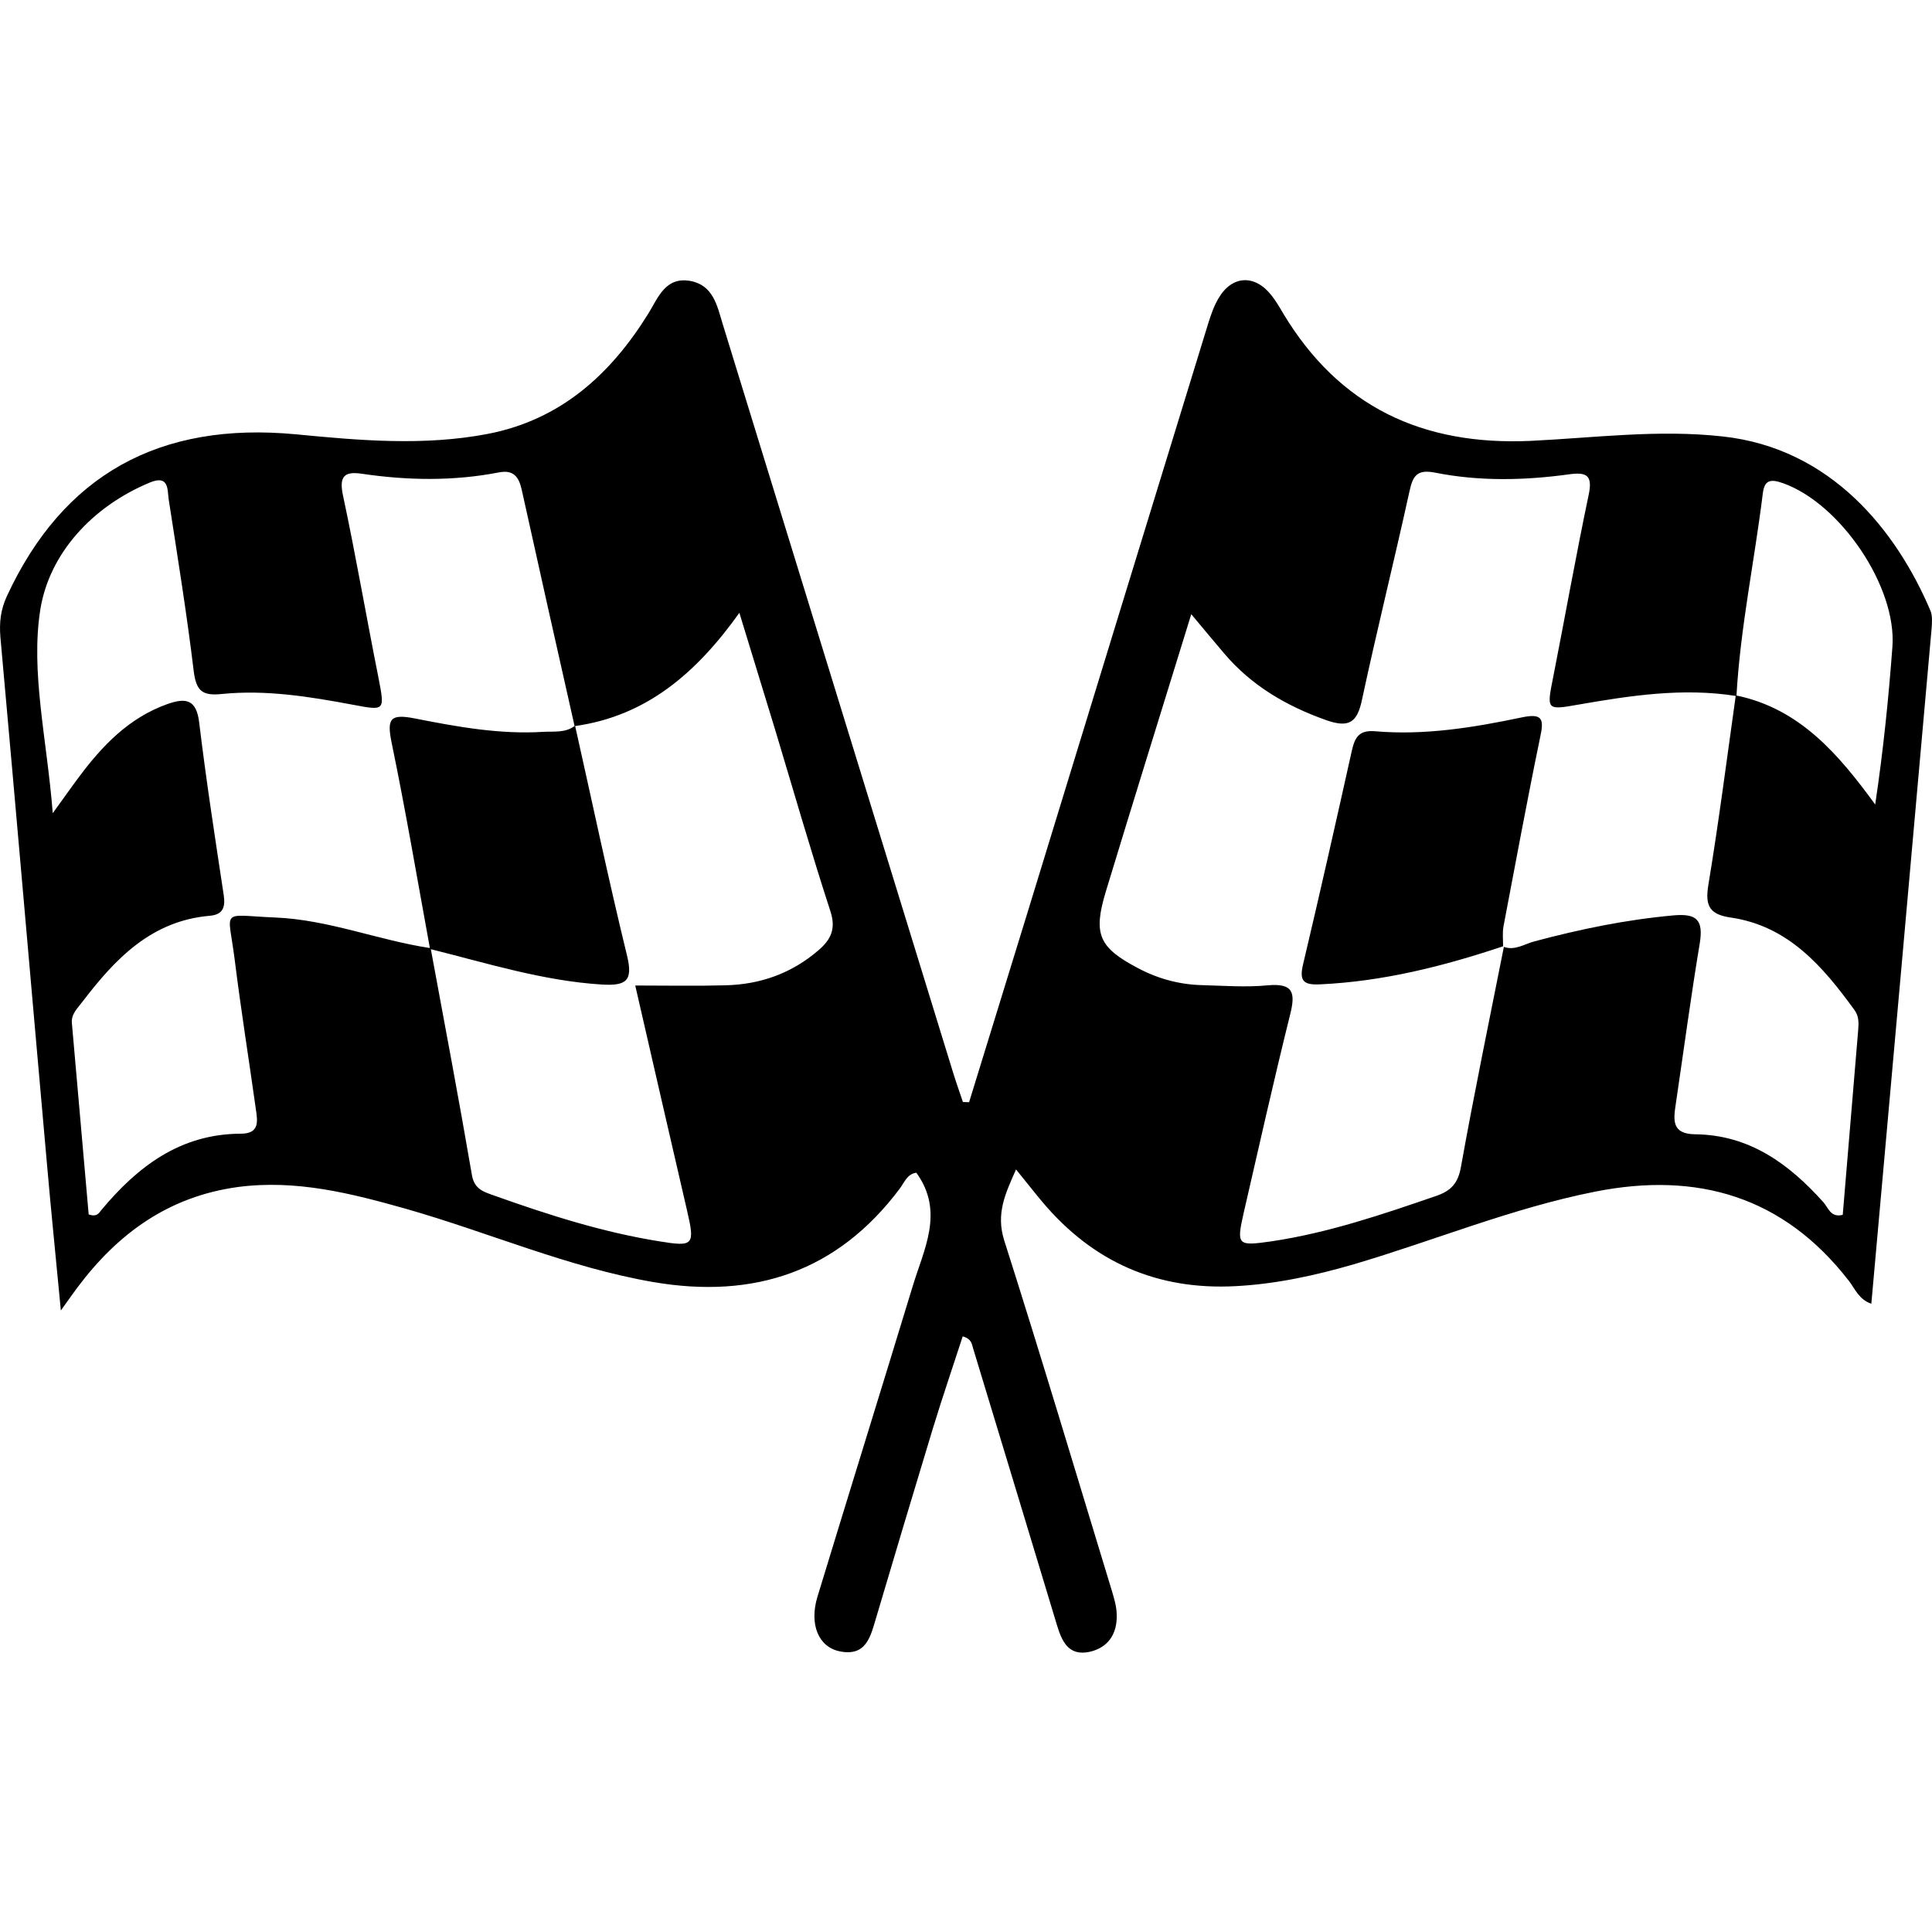 <svg xmlns="http://www.w3.org/2000/svg" viewBox="0 0 1000 1000" width="1000" height="1000">
<path d="M999.2 316.1c-17.6-41.4-51.4-84.1-107.6-90.2-33.4-3.7-66.3 0.7-99.4 2.3-55.9 2.5-99-17.6-128.1-66.1-1.8-3.1-3.7-6.3-5.9-9.1-8.6-11.1-20.5-10.6-27.5 1.4-2.4 4-3.9 8.5-5.3 12.9-31.2 101.5-62.3 203-93.4 304.5-10.1 32.9-20.3 65.8-30.4 98.7l-3.2-0.1c-1.7-5.1-3.5-10.1-5.1-15.3-39.8-129.2-79.5-258.4-119.3-387.6-2.8-9.3-4.9-20-16.8-22.1-12.7-2.2-16.5 8.5-21.5 16.7-19.6 31.7-45.5 55.2-83.3 62.5-33 6.3-66.2 3.4-99.2 0.2-70.8-6.7-120.6 21-149.7 83.9-3.2 7-3.9 13.5-3.3 21 8.2 90.9 16 181.8 24.1 272.7 2.1 24.2 4.6 48.4 7.2 75.9 4.3-6 6.4-9 8.5-11.8 21-28.1 47.3-47.2 83.1-52.1 30.2-4 58.8 3.3 87.1 11.3 42.8 12.2 83.9 30.3 128 37.9 52.1 8.9 95.3-5.3 127.6-48.5 2.3-3.1 3.8-7.5 8.5-8.1 14.7 20.3 3.8 39.7-2 59.1-16.3 53.5-32.9 106.9-49.2 160.4-4.3 14.2 0.5 25.9 11.4 28.2 13.9 2.9 16.1-7.7 19-17.4 9.7-32.7 19.5-65.5 29.4-98.1 4.9-16 10.3-31.8 15.4-47.5 4.9 1.4 4.7 4.3 5.5 6.6 14.4 47.6 28.9 95.1 43.2 142.6 2.6 8.6 6 16.4 16.9 14.1 9.9-2.2 14.5-9.6 14.1-19.5-0.1-4.1-1.3-8.1-2.5-12.1-18.4-60.4-36.5-121-55.7-181.3-4.4-13.9 0.5-24.2 6.1-36.8 5.3 6.5 9.4 11.8 13.7 16.9 26.2 31.1 59.4 45.7 100.1 43.5 20.8-1.1 41-5.5 61-11.3 41.7-12.3 82-29.1 124.9-37.6 52.9-10.5 97.5 2.4 131.4 46.2 3.1 4 5.2 9.7 11.6 11.8 10.5-117.3 20.9-233.4 31.2-349.5 0.2-3.1 0.5-6.5-0.6-9.2z m-856.8 158.8c-28.9-1.2-24.3-5.2-20.9 22 3.2 25.7 7.3 51.3 10.9 77 0.9 6.3 2.2 12.9-7.8 12.9-31.3 0.1-53.4 17-72.3 39.7-1.2 1.6-2.3 3.5-6.4 2.1-2.9-32.6-5.8-65.9-8.7-99.1-0.4-4.6 2.9-7.6 5.4-10.9 17-22.3 35.7-42 66-44.6 6.9-0.6 8.1-4.5 7.2-10.7-4.5-29.7-9.1-59.4-12.7-89.3-1.4-11.9-6.8-13-16.4-9.6-20 7.1-33.8 21.6-46 38-3.6 4.8-7 9.7-13.4 18.5-3-38.4-11.6-73.1-6.4-105.6 4.7-28.8 26.8-53.2 56.8-65.6 9.8-4 8.9 3.7 9.6 8.7 4.6 29.7 9.4 59.4 13 89.2 1.3 10 4.4 12.7 14.6 11.6 22.8-2.3 45.5 1.4 67.9 5.6 16.5 3.1 16.4 3.2 13.1-14-6.3-31.5-11.7-63.1-18.4-94.5-2.1-9.9 0.9-12.4 9.7-11.1 23.7 3.5 47.5 3.9 71.1-0.7 7.4-1.4 10.2 2.2 11.7 8.8 9 40.8 18.2 81.7 27.4 122.5-4.9 3.6-10.7 2.7-16.2 3-22.5 1.4-44.5-2.6-66.3-6.9-13.1-2.6-14.7 0.1-12.2 12.5 7.3 35.3 13.3 70.8 19.8 106.3-26.9-4.1-52.6-14.7-80.1-15.8z m281.3 16.9c-14 12.1-30.3 17.8-48.5 18.2-15 0.4-29.9 0.1-46.4 0.1 9.2 39.9 17.9 78.2 26.8 116.4 4.2 18.1 3.4 18.9-14.4 16-29.3-4.7-57.4-13.7-85.2-23.6-5.2-1.9-10.4-3.1-11.7-10.5-6.7-39.1-14.1-78.1-21.3-117.1 29.3 7.3 58.1 16.4 88.6 18.3 12.5 0.7 16.2-1.8 12.9-15.2-9.6-39.3-17.9-79-26.8-118.6 36.7-5.2 62.5-27.1 85-58.6 6.7 22 12.7 41.4 18.6 60.8 9.4 31.2 18.4 62.6 28.5 93.6 3 9.1 0.3 14.7-6.1 20.2z m538.1 41.3c-2.7 31.9-5.3 63.8-8 95.7-6.3 1.6-7.5-3.7-9.9-6.4-17.9-20-38.4-35-66.5-35.3-12.4-0.1-11.2-7.7-10-15.8 4.1-27.7 7.8-55.5 12.4-83.1 1.9-11.9-1.4-15.5-13.6-14.4-24.4 2.2-48.2 7.1-71.8 13.4-5.2 1.3-10.2 5-16 2.9-7.5 37.9-15.4 75.8-22.2 113.8-1.5 8.6-5.2 12.5-12.8 15.1-27.9 9.6-55.8 19.1-85.2 23.5-17.6 2.5-18.3 2.2-14.5-14.6 7.9-34.3 15.6-68.7 24.1-102.9 2.8-11.2 1.6-16.2-11.6-15-11.3 1.1-22.8 0.2-34.2-0.1-11.5-0.3-22.6-3.3-32.8-8.7-20.4-10.7-23.5-17.6-16.9-39.5 14.4-47.4 29.1-94.6 44.3-143.8 6.6 7.9 11.8 14.2 17.1 20.4 14.1 16.6 32.1 27.1 52.6 34.4 11.9 4.2 16.2 1.4 18.7-10.7 7.7-35.9 16.6-71.6 24.5-107.5 1.7-8 3.8-11.7 13.1-9.9 23 4.6 46.4 4.1 69.6 0.9 8.8-1.2 12.3 0.3 10.1 10.6-6.6 31.4-12.2 63-18.4 94.5-3.4 17-3.4 17 13.1 14.1 27-4.7 54-8.8 81.4-4.5-4.6 32.7-8.8 65.5-14.2 98.1-1.7 10.6 0.7 15 11.5 16.6 29.8 4.3 47.7 25.2 64.1 47.8 2.4 3.2 2.3 6.7 2 10.4z m17.7-198.2c-2 26.7-4.7 53.4-8.9 81.5-18.9-25.9-39-49.6-71.8-56.4 2-35.1 9.3-69.6 13.6-104.4 0.8-7 3.8-7.9 10.5-5.5 29.6 10.5 59 53.6 56.6 84.8z m-201.3 144.6c6.2-32.5 12.2-65.1 18.9-97.5 2.1-9.6 1.7-13.1-9.8-10.6-24.8 5.2-50 9.3-75.5 7.1-8.3-0.7-10.5 3-12.1 10.1-8.2 36.8-16.5 73.7-25.2 110.4-2.1 8.7 0.1 10.9 8.7 10.5 32.7-1.5 64-9.4 94.8-19.7 0-3.4-0.4-7 0.2-10.3z"/>
</svg>
